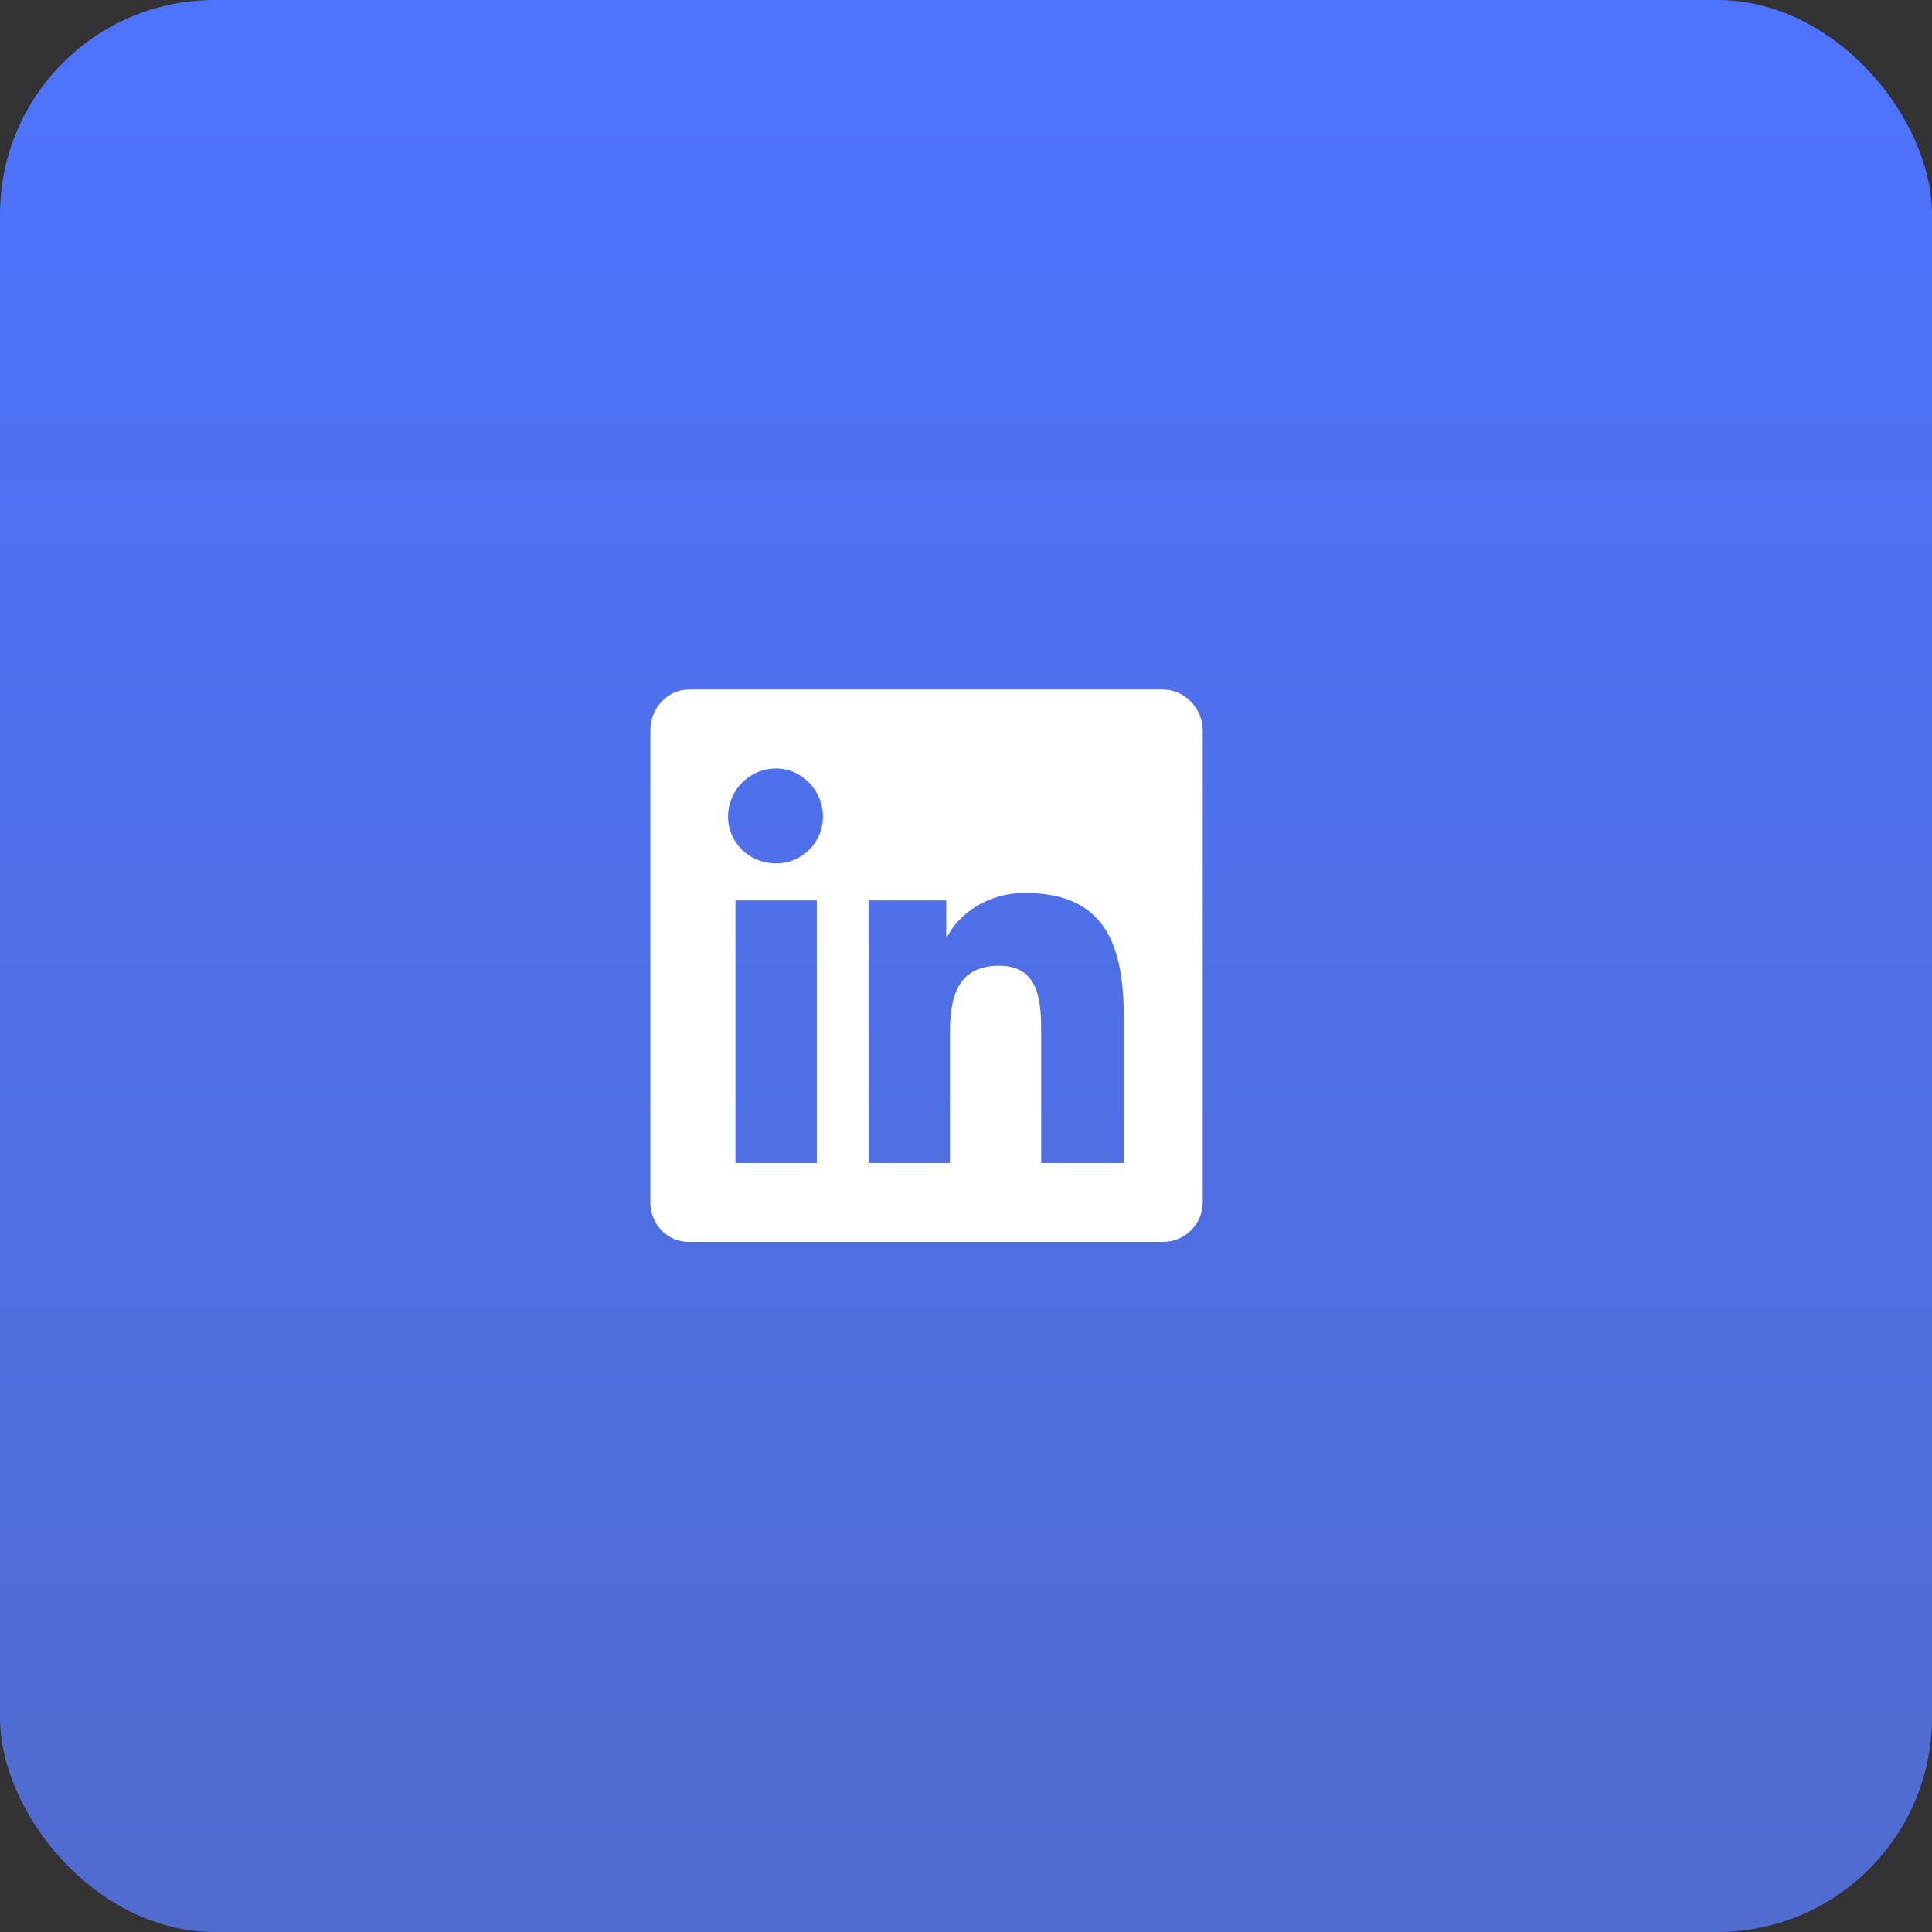 <svg width="72" height="72" viewBox="0 0 72 72" fill="none" xmlns="http://www.w3.org/2000/svg">
<rect x="0" y="0" width="72" height="72" fill="#333333" stroke="none"/>
<rect width="72" height="72" rx="8" fill="url(#paint0_linear_3567_520)"/>
<path d="M43.351 25.698H25.662C24.881 25.698 24.237 26.387 24.237 27.214V44.812C24.237 45.639 24.881 46.282 25.662 46.282H43.351C44.132 46.282 44.822 45.639 44.822 44.812V27.214C44.822 26.387 44.132 25.698 43.351 25.698ZM30.44 43.342H27.408V33.555H30.44V43.342ZM28.924 32.177C27.913 32.177 27.132 31.396 27.132 30.431C27.132 29.466 27.913 28.639 28.924 28.639C29.889 28.639 30.67 29.466 30.67 30.431C30.67 31.396 29.889 32.177 28.924 32.177ZM41.881 43.342H38.802V38.563C38.802 37.461 38.802 35.99 37.24 35.99C35.632 35.99 35.402 37.231 35.402 38.517V43.342H32.37V33.555H35.264V34.888H35.31C35.724 34.106 36.735 33.279 38.205 33.279C41.284 33.279 41.881 35.347 41.881 37.966V43.342Z" fill="white"/>
<defs>
<linearGradient id="paint0_linear_3567_520" x1="36" y1="0" x2="36" y2="72" gradientUnits="userSpaceOnUse">
<stop stop-color="#4E73FF"/>
<stop offset="1" stop-color="#506CCF"/>
</linearGradient>
</defs>
</svg>
